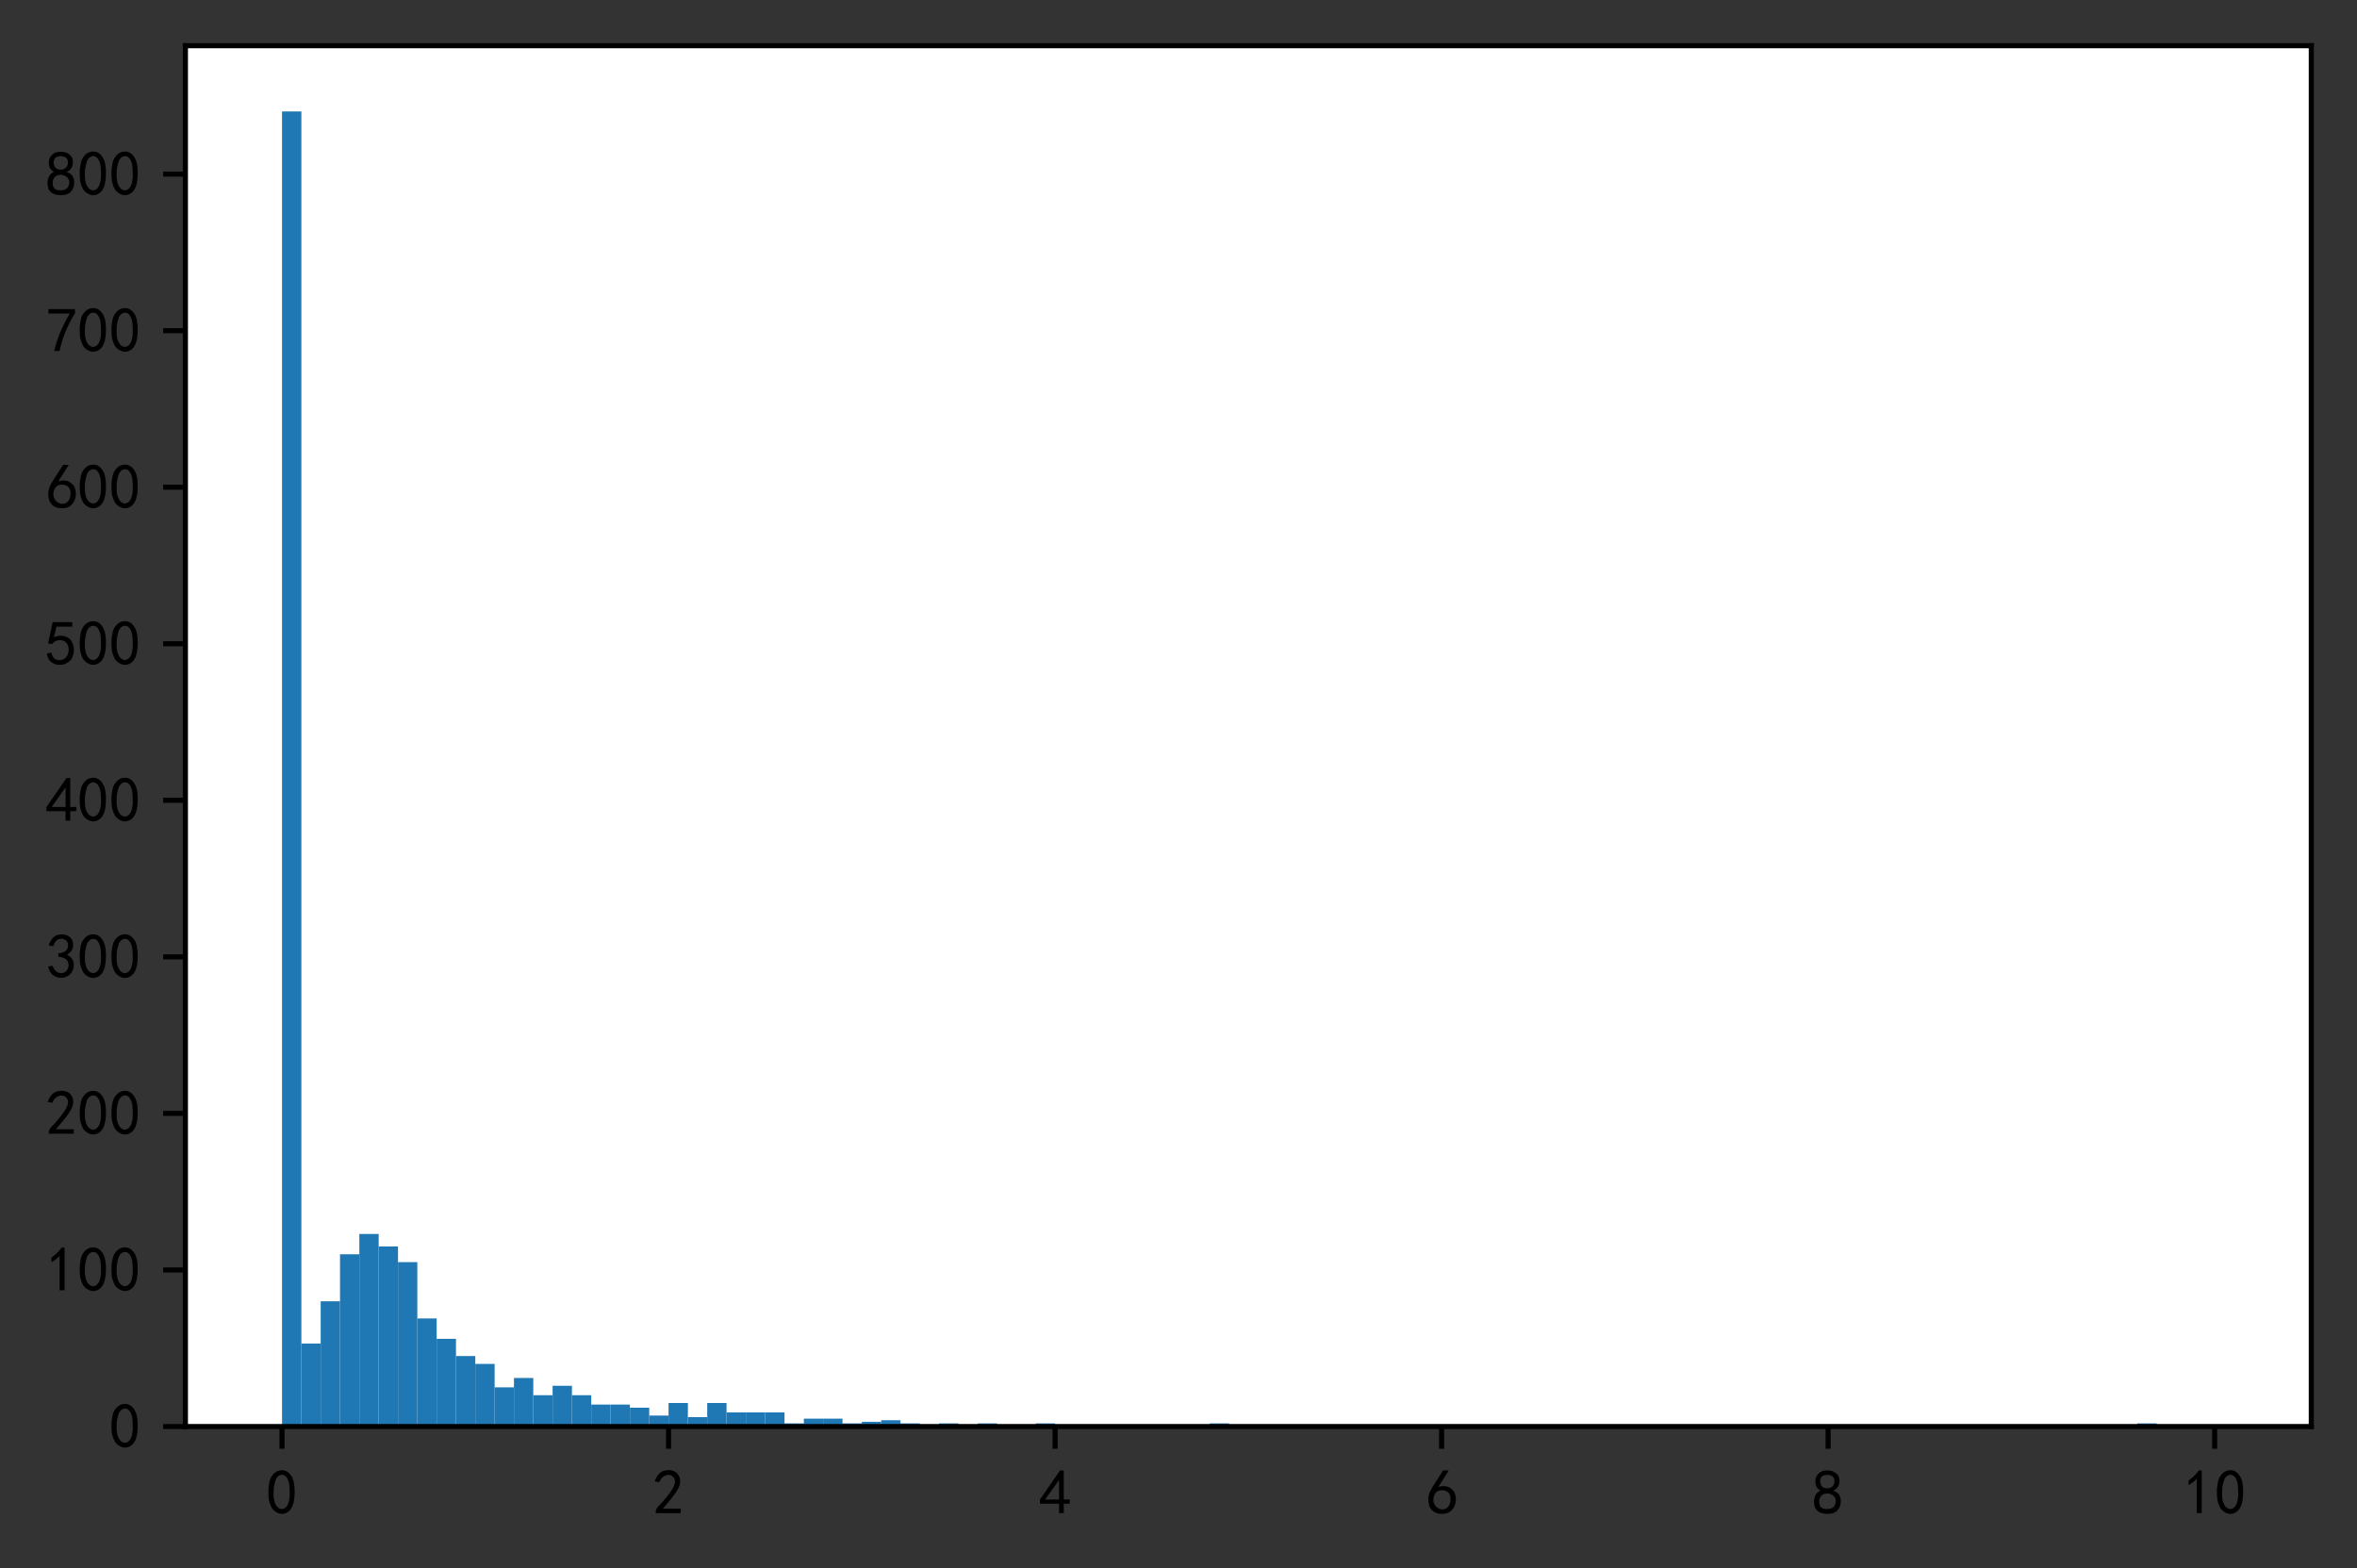 <?xml version="1.0" encoding="utf-8" standalone="no"?>
<!DOCTYPE svg PUBLIC "-//W3C//DTD SVG 1.1//EN"
  "http://www.w3.org/Graphics/SVG/1.1/DTD/svg11.dtd">
<!-- Created with matplotlib (https://matplotlib.org/) -->
<svg height="246.965pt" version="1.1" viewBox="0 0 371.2 246.965" width="371.2pt" xmlns="http://www.w3.org/2000/svg" xmlns:xlink="http://www.w3.org/1999/xlink">
 <rect x="0" y="0" width="371.2" height="246.965" fill="#333333" stroke="none"/>

 <defs>
  <style type="text/css">*{stroke-linecap:butt;stroke-linejoin:round;}</style>
 </defs>
 <g id="figure_1">
  <g id="patch_1">
   <path d="M 0 246.965 
L 371.2 246.965 
L 371.2 0 
L 0 0 
z
" style="fill:none;"/>
  </g>
  <g id="axes_1">
   <g id="patch_2">
    <path d="M 29.2 224.64 
L 364 224.64 
L 364 7.2 
L 29.2 7.2 
z
" style="fill:#ffffff;"/>
   </g>
   <g id="patch_3">
    <path clip-path="url(#p6f589562d4)" d="M 44.418 224.64 
L 47.462 224.64 
L 47.462 17.554 
L 44.418 17.554 
z
" style="fill:#1f77b4;"/>
   </g>
   <g id="patch_4">
    <path clip-path="url(#p6f589562d4)" d="M 47.462 224.64 
L 50.505 224.64 
L 50.505 211.574 
L 47.462 211.574 
z
" style="fill:#1f77b4;"/>
   </g>
   <g id="patch_5">
    <path clip-path="url(#p6f589562d4)" d="M 50.505 224.64 
L 53.549 224.64 
L 53.549 204.918 
L 50.505 204.918 
z
" style="fill:#1f77b4;"/>
   </g>
   <g id="patch_6">
    <path clip-path="url(#p6f589562d4)" d="M 53.549 224.64 
L 56.593 224.64 
L 56.593 197.522 
L 53.549 197.522 
z
" style="fill:#1f77b4;"/>
   </g>
   <g id="patch_7">
    <path clip-path="url(#p6f589562d4)" d="M 56.593 224.64 
L 59.636 224.64 
L 59.636 194.317 
L 56.593 194.317 
z
" style="fill:#1f77b4;"/>
   </g>
   <g id="patch_8">
    <path clip-path="url(#p6f589562d4)" d="M 59.636 224.64 
L 62.68 224.64 
L 62.68 196.289 
L 59.636 196.289 
z
" style="fill:#1f77b4;"/>
   </g>
   <g id="patch_9">
    <path clip-path="url(#p6f589562d4)" d="M 62.68 224.64 
L 65.724 224.64 
L 65.724 198.754 
L 62.68 198.754 
z
" style="fill:#1f77b4;"/>
   </g>
   <g id="patch_10">
    <path clip-path="url(#p6f589562d4)" d="M 65.724 224.64 
L 68.767 224.64 
L 68.767 207.629 
L 65.724 207.629 
z
" style="fill:#1f77b4;"/>
   </g>
   <g id="patch_11">
    <path clip-path="url(#p6f589562d4)" d="M 68.767 224.64 
L 71.811 224.64 
L 71.811 210.834 
L 68.767 210.834 
z
" style="fill:#1f77b4;"/>
   </g>
   <g id="patch_12">
    <path clip-path="url(#p6f589562d4)" d="M 71.811 224.64 
L 74.855 224.64 
L 74.855 213.546 
L 71.811 213.546 
z
" style="fill:#1f77b4;"/>
   </g>
   <g id="patch_13">
    <path clip-path="url(#p6f589562d4)" d="M 74.855 224.64 
L 77.898 224.64 
L 77.898 214.779 
L 74.855 214.779 
z
" style="fill:#1f77b4;"/>
   </g>
   <g id="patch_14">
    <path clip-path="url(#p6f589562d4)" d="M 77.898 224.64 
L 80.942 224.64 
L 80.942 218.477 
L 77.898 218.477 
z
" style="fill:#1f77b4;"/>
   </g>
   <g id="patch_15">
    <path clip-path="url(#p6f589562d4)" d="M 80.942 224.64 
L 83.985 224.64 
L 83.985 216.998 
L 80.942 216.998 
z
" style="fill:#1f77b4;"/>
   </g>
   <g id="patch_16">
    <path clip-path="url(#p6f589562d4)" d="M 83.985 224.64 
L 87.029 224.64 
L 87.029 219.709 
L 83.985 219.709 
z
" style="fill:#1f77b4;"/>
   </g>
   <g id="patch_17">
    <path clip-path="url(#p6f589562d4)" d="M 87.029 224.64 
L 90.073 224.64 
L 90.073 218.23 
L 87.029 218.23 
z
" style="fill:#1f77b4;"/>
   </g>
   <g id="patch_18">
    <path clip-path="url(#p6f589562d4)" d="M 90.073 224.64 
L 93.116 224.64 
L 93.116 219.709 
L 90.073 219.709 
z
" style="fill:#1f77b4;"/>
   </g>
   <g id="patch_19">
    <path clip-path="url(#p6f589562d4)" d="M 93.116 224.64 
L 96.16 224.64 
L 96.16 221.189 
L 93.116 221.189 
z
" style="fill:#1f77b4;"/>
   </g>
   <g id="patch_20">
    <path clip-path="url(#p6f589562d4)" d="M 96.16 224.64 
L 99.204 224.64 
L 99.204 221.189 
L 96.16 221.189 
z
" style="fill:#1f77b4;"/>
   </g>
   <g id="patch_21">
    <path clip-path="url(#p6f589562d4)" d="M 99.204 224.64 
L 102.247 224.64 
L 102.247 221.682 
L 99.204 221.682 
z
" style="fill:#1f77b4;"/>
   </g>
   <g id="patch_22">
    <path clip-path="url(#p6f589562d4)" d="M 102.247 224.64 
L 105.291 224.64 
L 105.291 222.914 
L 102.247 222.914 
z
" style="fill:#1f77b4;"/>
   </g>
   <g id="patch_23">
    <path clip-path="url(#p6f589562d4)" d="M 105.291 224.64 
L 108.335 224.64 
L 108.335 220.942 
L 105.291 220.942 
z
" style="fill:#1f77b4;"/>
   </g>
   <g id="patch_24">
    <path clip-path="url(#p6f589562d4)" d="M 108.335 224.64 
L 111.378 224.64 
L 111.378 223.161 
L 108.335 223.161 
z
" style="fill:#1f77b4;"/>
   </g>
   <g id="patch_25">
    <path clip-path="url(#p6f589562d4)" d="M 111.378 224.64 
L 114.422 224.64 
L 114.422 220.942 
L 111.378 220.942 
z
" style="fill:#1f77b4;"/>
   </g>
   <g id="patch_26">
    <path clip-path="url(#p6f589562d4)" d="M 114.422 224.64 
L 117.465 224.64 
L 117.465 222.421 
L 114.422 222.421 
z
" style="fill:#1f77b4;"/>
   </g>
   <g id="patch_27">
    <path clip-path="url(#p6f589562d4)" d="M 117.465 224.64 
L 120.509 224.64 
L 120.509 222.421 
L 117.465 222.421 
z
" style="fill:#1f77b4;"/>
   </g>
   <g id="patch_28">
    <path clip-path="url(#p6f589562d4)" d="M 120.509 224.64 
L 123.553 224.64 
L 123.553 222.421 
L 120.509 222.421 
z
" style="fill:#1f77b4;"/>
   </g>
   <g id="patch_29">
    <path clip-path="url(#p6f589562d4)" d="M 123.553 224.64 
L 126.596 224.64 
L 126.596 224.147 
L 123.553 224.147 
z
" style="fill:#1f77b4;"/>
   </g>
   <g id="patch_30">
    <path clip-path="url(#p6f589562d4)" d="M 126.596 224.64 
L 129.64 224.64 
L 129.64 223.407 
L 126.596 223.407 
z
" style="fill:#1f77b4;"/>
   </g>
   <g id="patch_31">
    <path clip-path="url(#p6f589562d4)" d="M 129.64 224.64 
L 132.684 224.64 
L 132.684 223.407 
L 129.64 223.407 
z
" style="fill:#1f77b4;"/>
   </g>
   <g id="patch_32">
    <path clip-path="url(#p6f589562d4)" d="M 132.684 224.64 
L 135.727 224.64 
L 135.727 224.147 
L 132.684 224.147 
z
" style="fill:#1f77b4;"/>
   </g>
   <g id="patch_33">
    <path clip-path="url(#p6f589562d4)" d="M 135.727 224.64 
L 138.771 224.64 
L 138.771 223.9 
L 135.727 223.9 
z
" style="fill:#1f77b4;"/>
   </g>
   <g id="patch_34">
    <path clip-path="url(#p6f589562d4)" d="M 138.771 224.64 
L 141.815 224.64 
L 141.815 223.654 
L 138.771 223.654 
z
" style="fill:#1f77b4;"/>
   </g>
   <g id="patch_35">
    <path clip-path="url(#p6f589562d4)" d="M 141.815 224.64 
L 144.858 224.64 
L 144.858 224.147 
L 141.815 224.147 
z
" style="fill:#1f77b4;"/>
   </g>
   <g id="patch_36">
    <path clip-path="url(#p6f589562d4)" d="M 144.858 224.64 
L 147.902 224.64 
L 147.902 224.393 
L 144.858 224.393 
z
" style="fill:#1f77b4;"/>
   </g>
   <g id="patch_37">
    <path clip-path="url(#p6f589562d4)" d="M 147.902 224.64 
L 150.945 224.64 
L 150.945 224.147 
L 147.902 224.147 
z
" style="fill:#1f77b4;"/>
   </g>
   <g id="patch_38">
    <path clip-path="url(#p6f589562d4)" d="M 150.945 224.64 
L 153.989 224.64 
L 153.989 224.393 
L 150.945 224.393 
z
" style="fill:#1f77b4;"/>
   </g>
   <g id="patch_39">
    <path clip-path="url(#p6f589562d4)" d="M 153.989 224.64 
L 157.033 224.64 
L 157.033 224.147 
L 153.989 224.147 
z
" style="fill:#1f77b4;"/>
   </g>
   <g id="patch_40">
    <path clip-path="url(#p6f589562d4)" d="M 157.033 224.64 
L 160.076 224.64 
L 160.076 224.393 
L 157.033 224.393 
z
" style="fill:#1f77b4;"/>
   </g>
   <g id="patch_41">
    <path clip-path="url(#p6f589562d4)" d="M 160.076 224.64 
L 163.12 224.64 
L 163.12 224.64 
L 160.076 224.64 
z
" style="fill:#1f77b4;"/>
   </g>
   <g id="patch_42">
    <path clip-path="url(#p6f589562d4)" d="M 163.12 224.64 
L 166.164 224.64 
L 166.164 224.147 
L 163.12 224.147 
z
" style="fill:#1f77b4;"/>
   </g>
   <g id="patch_43">
    <path clip-path="url(#p6f589562d4)" d="M 166.164 224.64 
L 169.207 224.64 
L 169.207 224.64 
L 166.164 224.64 
z
" style="fill:#1f77b4;"/>
   </g>
   <g id="patch_44">
    <path clip-path="url(#p6f589562d4)" d="M 169.207 224.64 
L 172.251 224.64 
L 172.251 224.393 
L 169.207 224.393 
z
" style="fill:#1f77b4;"/>
   </g>
   <g id="patch_45">
    <path clip-path="url(#p6f589562d4)" d="M 172.251 224.64 
L 175.295 224.64 
L 175.295 224.64 
L 172.251 224.64 
z
" style="fill:#1f77b4;"/>
   </g>
   <g id="patch_46">
    <path clip-path="url(#p6f589562d4)" d="M 175.295 224.64 
L 178.338 224.64 
L 178.338 224.393 
L 175.295 224.393 
z
" style="fill:#1f77b4;"/>
   </g>
   <g id="patch_47">
    <path clip-path="url(#p6f589562d4)" d="M 178.338 224.64 
L 181.382 224.64 
L 181.382 224.393 
L 178.338 224.393 
z
" style="fill:#1f77b4;"/>
   </g>
   <g id="patch_48">
    <path clip-path="url(#p6f589562d4)" d="M 181.382 224.64 
L 184.425 224.64 
L 184.425 224.64 
L 181.382 224.64 
z
" style="fill:#1f77b4;"/>
   </g>
   <g id="patch_49">
    <path clip-path="url(#p6f589562d4)" d="M 184.425 224.64 
L 187.469 224.64 
L 187.469 224.393 
L 184.425 224.393 
z
" style="fill:#1f77b4;"/>
   </g>
   <g id="patch_50">
    <path clip-path="url(#p6f589562d4)" d="M 187.469 224.64 
L 190.513 224.64 
L 190.513 224.64 
L 187.469 224.64 
z
" style="fill:#1f77b4;"/>
   </g>
   <g id="patch_51">
    <path clip-path="url(#p6f589562d4)" d="M 190.513 224.64 
L 193.556 224.64 
L 193.556 224.147 
L 190.513 224.147 
z
" style="fill:#1f77b4;"/>
   </g>
   <g id="patch_52">
    <path clip-path="url(#p6f589562d4)" d="M 193.556 224.64 
L 196.6 224.64 
L 196.6 224.393 
L 193.556 224.393 
z
" style="fill:#1f77b4;"/>
   </g>
   <g id="patch_53">
    <path clip-path="url(#p6f589562d4)" d="M 196.6 224.64 
L 199.644 224.64 
L 199.644 224.64 
L 196.6 224.64 
z
" style="fill:#1f77b4;"/>
   </g>
   <g id="patch_54">
    <path clip-path="url(#p6f589562d4)" d="M 199.644 224.64 
L 202.687 224.64 
L 202.687 224.64 
L 199.644 224.64 
z
" style="fill:#1f77b4;"/>
   </g>
   <g id="patch_55">
    <path clip-path="url(#p6f589562d4)" d="M 202.687 224.64 
L 205.731 224.64 
L 205.731 224.64 
L 202.687 224.64 
z
" style="fill:#1f77b4;"/>
   </g>
   <g id="patch_56">
    <path clip-path="url(#p6f589562d4)" d="M 205.731 224.64 
L 208.775 224.64 
L 208.775 224.64 
L 205.731 224.64 
z
" style="fill:#1f77b4;"/>
   </g>
   <g id="patch_57">
    <path clip-path="url(#p6f589562d4)" d="M 208.775 224.64 
L 211.818 224.64 
L 211.818 224.64 
L 208.775 224.64 
z
" style="fill:#1f77b4;"/>
   </g>
   <g id="patch_58">
    <path clip-path="url(#p6f589562d4)" d="M 211.818 224.64 
L 214.862 224.64 
L 214.862 224.393 
L 211.818 224.393 
z
" style="fill:#1f77b4;"/>
   </g>
   <g id="patch_59">
    <path clip-path="url(#p6f589562d4)" d="M 214.862 224.64 
L 217.905 224.64 
L 217.905 224.64 
L 214.862 224.64 
z
" style="fill:#1f77b4;"/>
   </g>
   <g id="patch_60">
    <path clip-path="url(#p6f589562d4)" d="M 217.905 224.64 
L 220.949 224.64 
L 220.949 224.393 
L 217.905 224.393 
z
" style="fill:#1f77b4;"/>
   </g>
   <g id="patch_61">
    <path clip-path="url(#p6f589562d4)" d="M 220.949 224.64 
L 223.993 224.64 
L 223.993 224.393 
L 220.949 224.393 
z
" style="fill:#1f77b4;"/>
   </g>
   <g id="patch_62">
    <path clip-path="url(#p6f589562d4)" d="M 223.993 224.64 
L 227.036 224.64 
L 227.036 224.393 
L 223.993 224.393 
z
" style="fill:#1f77b4;"/>
   </g>
   <g id="patch_63">
    <path clip-path="url(#p6f589562d4)" d="M 227.036 224.64 
L 230.08 224.64 
L 230.08 224.393 
L 227.036 224.393 
z
" style="fill:#1f77b4;"/>
   </g>
   <g id="patch_64">
    <path clip-path="url(#p6f589562d4)" d="M 230.08 224.64 
L 233.124 224.64 
L 233.124 224.393 
L 230.08 224.393 
z
" style="fill:#1f77b4;"/>
   </g>
   <g id="patch_65">
    <path clip-path="url(#p6f589562d4)" d="M 233.124 224.64 
L 236.167 224.64 
L 236.167 224.64 
L 233.124 224.64 
z
" style="fill:#1f77b4;"/>
   </g>
   <g id="patch_66">
    <path clip-path="url(#p6f589562d4)" d="M 236.167 224.64 
L 239.211 224.64 
L 239.211 224.393 
L 236.167 224.393 
z
" style="fill:#1f77b4;"/>
   </g>
   <g id="patch_67">
    <path clip-path="url(#p6f589562d4)" d="M 239.211 224.64 
L 242.255 224.64 
L 242.255 224.393 
L 239.211 224.393 
z
" style="fill:#1f77b4;"/>
   </g>
   <g id="patch_68">
    <path clip-path="url(#p6f589562d4)" d="M 242.255 224.64 
L 245.298 224.64 
L 245.298 224.64 
L 242.255 224.64 
z
" style="fill:#1f77b4;"/>
   </g>
   <g id="patch_69">
    <path clip-path="url(#p6f589562d4)" d="M 245.298 224.64 
L 248.342 224.64 
L 248.342 224.64 
L 245.298 224.64 
z
" style="fill:#1f77b4;"/>
   </g>
   <g id="patch_70">
    <path clip-path="url(#p6f589562d4)" d="M 248.342 224.64 
L 251.385 224.64 
L 251.385 224.64 
L 248.342 224.64 
z
" style="fill:#1f77b4;"/>
   </g>
   <g id="patch_71">
    <path clip-path="url(#p6f589562d4)" d="M 251.385 224.64 
L 254.429 224.64 
L 254.429 224.64 
L 251.385 224.64 
z
" style="fill:#1f77b4;"/>
   </g>
   <g id="patch_72">
    <path clip-path="url(#p6f589562d4)" d="M 254.429 224.64 
L 257.473 224.64 
L 257.473 224.64 
L 254.429 224.64 
z
" style="fill:#1f77b4;"/>
   </g>
   <g id="patch_73">
    <path clip-path="url(#p6f589562d4)" d="M 257.473 224.64 
L 260.516 224.64 
L 260.516 224.64 
L 257.473 224.64 
z
" style="fill:#1f77b4;"/>
   </g>
   <g id="patch_74">
    <path clip-path="url(#p6f589562d4)" d="M 260.516 224.64 
L 263.56 224.64 
L 263.56 224.393 
L 260.516 224.393 
z
" style="fill:#1f77b4;"/>
   </g>
   <g id="patch_75">
    <path clip-path="url(#p6f589562d4)" d="M 263.56 224.64 
L 266.604 224.64 
L 266.604 224.393 
L 263.56 224.393 
z
" style="fill:#1f77b4;"/>
   </g>
   <g id="patch_76">
    <path clip-path="url(#p6f589562d4)" d="M 266.604 224.64 
L 269.647 224.64 
L 269.647 224.393 
L 266.604 224.393 
z
" style="fill:#1f77b4;"/>
   </g>
   <g id="patch_77">
    <path clip-path="url(#p6f589562d4)" d="M 269.647 224.64 
L 272.691 224.64 
L 272.691 224.64 
L 269.647 224.64 
z
" style="fill:#1f77b4;"/>
   </g>
   <g id="patch_78">
    <path clip-path="url(#p6f589562d4)" d="M 272.691 224.64 
L 275.735 224.64 
L 275.735 224.393 
L 272.691 224.393 
z
" style="fill:#1f77b4;"/>
   </g>
   <g id="patch_79">
    <path clip-path="url(#p6f589562d4)" d="M 275.735 224.64 
L 278.778 224.64 
L 278.778 224.64 
L 275.735 224.64 
z
" style="fill:#1f77b4;"/>
   </g>
   <g id="patch_80">
    <path clip-path="url(#p6f589562d4)" d="M 278.778 224.64 
L 281.822 224.64 
L 281.822 224.64 
L 278.778 224.64 
z
" style="fill:#1f77b4;"/>
   </g>
   <g id="patch_81">
    <path clip-path="url(#p6f589562d4)" d="M 281.822 224.64 
L 284.865 224.64 
L 284.865 224.393 
L 281.822 224.393 
z
" style="fill:#1f77b4;"/>
   </g>
   <g id="patch_82">
    <path clip-path="url(#p6f589562d4)" d="M 284.865 224.64 
L 287.909 224.64 
L 287.909 224.64 
L 284.865 224.64 
z
" style="fill:#1f77b4;"/>
   </g>
   <g id="patch_83">
    <path clip-path="url(#p6f589562d4)" d="M 287.909 224.64 
L 290.953 224.64 
L 290.953 224.393 
L 287.909 224.393 
z
" style="fill:#1f77b4;"/>
   </g>
   <g id="patch_84">
    <path clip-path="url(#p6f589562d4)" d="M 290.953 224.64 
L 293.996 224.64 
L 293.996 224.393 
L 290.953 224.393 
z
" style="fill:#1f77b4;"/>
   </g>
   <g id="patch_85">
    <path clip-path="url(#p6f589562d4)" d="M 293.996 224.64 
L 297.04 224.64 
L 297.04 224.64 
L 293.996 224.64 
z
" style="fill:#1f77b4;"/>
   </g>
   <g id="patch_86">
    <path clip-path="url(#p6f589562d4)" d="M 297.04 224.64 
L 300.084 224.64 
L 300.084 224.393 
L 297.04 224.393 
z
" style="fill:#1f77b4;"/>
   </g>
   <g id="patch_87">
    <path clip-path="url(#p6f589562d4)" d="M 300.084 224.64 
L 303.127 224.64 
L 303.127 224.64 
L 300.084 224.64 
z
" style="fill:#1f77b4;"/>
   </g>
   <g id="patch_88">
    <path clip-path="url(#p6f589562d4)" d="M 303.127 224.64 
L 306.171 224.64 
L 306.171 224.64 
L 303.127 224.64 
z
" style="fill:#1f77b4;"/>
   </g>
   <g id="patch_89">
    <path clip-path="url(#p6f589562d4)" d="M 306.171 224.64 
L 309.215 224.64 
L 309.215 224.64 
L 306.171 224.64 
z
" style="fill:#1f77b4;"/>
   </g>
   <g id="patch_90">
    <path clip-path="url(#p6f589562d4)" d="M 309.215 224.64 
L 312.258 224.64 
L 312.258 224.393 
L 309.215 224.393 
z
" style="fill:#1f77b4;"/>
   </g>
   <g id="patch_91">
    <path clip-path="url(#p6f589562d4)" d="M 312.258 224.64 
L 315.302 224.64 
L 315.302 224.393 
L 312.258 224.393 
z
" style="fill:#1f77b4;"/>
   </g>
   <g id="patch_92">
    <path clip-path="url(#p6f589562d4)" d="M 315.302 224.64 
L 318.345 224.64 
L 318.345 224.393 
L 315.302 224.393 
z
" style="fill:#1f77b4;"/>
   </g>
   <g id="patch_93">
    <path clip-path="url(#p6f589562d4)" d="M 318.345 224.64 
L 321.389 224.64 
L 321.389 224.64 
L 318.345 224.64 
z
" style="fill:#1f77b4;"/>
   </g>
   <g id="patch_94">
    <path clip-path="url(#p6f589562d4)" d="M 321.389 224.64 
L 324.433 224.64 
L 324.433 224.64 
L 321.389 224.64 
z
" style="fill:#1f77b4;"/>
   </g>
   <g id="patch_95">
    <path clip-path="url(#p6f589562d4)" d="M 324.433 224.64 
L 327.476 224.64 
L 327.476 224.393 
L 324.433 224.393 
z
" style="fill:#1f77b4;"/>
   </g>
   <g id="patch_96">
    <path clip-path="url(#p6f589562d4)" d="M 327.476 224.64 
L 330.52 224.64 
L 330.52 224.64 
L 327.476 224.64 
z
" style="fill:#1f77b4;"/>
   </g>
   <g id="patch_97">
    <path clip-path="url(#p6f589562d4)" d="M 330.52 224.64 
L 333.564 224.64 
L 333.564 224.64 
L 330.52 224.64 
z
" style="fill:#1f77b4;"/>
   </g>
   <g id="patch_98">
    <path clip-path="url(#p6f589562d4)" d="M 333.564 224.64 
L 336.607 224.64 
L 336.607 224.393 
L 333.564 224.393 
z
" style="fill:#1f77b4;"/>
   </g>
   <g id="patch_99">
    <path clip-path="url(#p6f589562d4)" d="M 336.607 224.64 
L 339.651 224.64 
L 339.651 224.147 
L 336.607 224.147 
z
" style="fill:#1f77b4;"/>
   </g>
   <g id="patch_100">
    <path clip-path="url(#p6f589562d4)" d="M 339.651 224.64 
L 342.695 224.64 
L 342.695 224.64 
L 339.651 224.64 
z
" style="fill:#1f77b4;"/>
   </g>
   <g id="patch_101">
    <path clip-path="url(#p6f589562d4)" d="M 342.695 224.64 
L 345.738 224.64 
L 345.738 224.64 
L 342.695 224.64 
z
" style="fill:#1f77b4;"/>
   </g>
   <g id="patch_102">
    <path clip-path="url(#p6f589562d4)" d="M 345.738 224.64 
L 348.782 224.64 
L 348.782 224.64 
L 345.738 224.64 
z
" style="fill:#1f77b4;"/>
   </g>
   <g id="matplotlib.axis_1">
    <g id="xtick_1">
     <g id="line2d_1">
      <defs>
       <path d="M 0 0 
L 0 3.5 
" id="m73c876bf92" style="stroke:#000000;stroke-width:0.8;"/>
      </defs>
      <g>
       <use style="stroke:#000000;stroke-width:0.8;" x="44.418" xlink:href="#m73c876bf92" y="224.64"/>
      </g>
     </g>
     <g id="text_1">
      <!-- 0 -->
      <g transform="translate(41.918 238.515)scale(0.1 -0.1)">
       <defs>
        <path d="M 3.125 29.297 
Q 3.906 50 6.438 56.047 
Q 8.984 62.109 13.672 66.016 
Q 18.359 69.922 25.188 69.922 
Q 32.031 69.922 37.109 64.25 
Q 42.188 58.594 43.75 50 
Q 45.312 41.406 44.719 30.266 
Q 44.141 19.141 40.812 12.109 
Q 37.5 5.078 30.859 2.344 
Q 24.219 -0.391 17.578 2.922 
Q 10.938 6.25 8.203 11.719 
Q 5.469 17.188 4.297 23.234 
Q 3.125 29.297 3.906 50 
z
M 12.891 52.734 
Q 10.547 31.25 12.5 22.844 
Q 14.453 14.453 18.938 10.938 
Q 23.438 7.422 28.125 9.562 
Q 32.812 11.719 34.953 18.156 
Q 37.109 24.609 37.109 32.219 
Q 37.109 39.844 36.516 46.094 
Q 35.938 52.344 33 57.422 
Q 30.078 62.5 25.188 62.688 
Q 20.312 62.891 16.594 57.812 
Q 12.891 52.734 10.547 31.25 
z
" id="SimHei-48"/>
       </defs>
       <use xlink:href="#SimHei-48"/>
      </g>
     </g>
    </g>
    <g id="xtick_2">
     <g id="line2d_2">
      <g>
       <use style="stroke:#000000;stroke-width:0.8;" x="105.291" xlink:href="#m73c876bf92" y="224.64"/>
      </g>
     </g>
     <g id="text_2">
      <!-- 2 -->
      <g transform="translate(102.791 238.515)scale(0.1 -0.1)">
       <defs>
        <path d="M 4.688 3.906 
Q 5.078 9.766 10.156 14.453 
Q 15.234 19.141 23.047 29.094 
Q 30.859 39.062 33.203 44.531 
Q 35.547 50 34.953 53.906 
Q 34.375 57.812 31.25 60.344 
Q 28.125 62.891 24.016 62.5 
Q 19.922 62.109 16.203 59.375 
Q 12.5 56.641 10.547 51.172 
L 3.125 52.344 
Q 6.25 61.328 11.125 65.422 
Q 16.016 69.531 22.656 69.922 
Q 26.562 70.312 29.688 69.719 
Q 32.812 69.141 36.125 66.984 
Q 39.453 64.844 41.594 60.547 
Q 43.75 56.25 43.156 50.188 
Q 42.578 44.141 37.109 35.734 
Q 31.641 27.344 16.016 9.375 
L 44.141 9.375 
L 44.141 2.344 
L 4.688 2.344 
z
" id="SimHei-50"/>
       </defs>
       <use xlink:href="#SimHei-50"/>
      </g>
     </g>
    </g>
    <g id="xtick_3">
     <g id="line2d_3">
      <g>
       <use style="stroke:#000000;stroke-width:0.8;" x="166.164" xlink:href="#m73c876bf92" y="224.64"/>
      </g>
     </g>
     <g id="text_3">
      <!-- 4 -->
      <g transform="translate(163.664 238.515)scale(0.1 -0.1)">
       <defs>
        <path d="M 31.25 17.188 
L 1.172 17.188 
L 1.172 23.828 
L 32.812 69.531 
L 38.672 69.531 
L 38.672 23.828 
L 48.047 23.828 
L 48.047 17.188 
L 38.672 17.188 
L 38.672 2.344 
L 31.25 2.344 
z
M 31.25 23.828 
L 31.25 54.688 
L 9.375 23.828 
z
" id="SimHei-52"/>
       </defs>
       <use xlink:href="#SimHei-52"/>
      </g>
     </g>
    </g>
    <g id="xtick_4">
     <g id="line2d_4">
      <g>
       <use style="stroke:#000000;stroke-width:0.8;" x="227.036" xlink:href="#m73c876bf92" y="224.64"/>
      </g>
     </g>
     <g id="text_4">
      <!-- 6 -->
      <g transform="translate(224.536 238.515)scale(0.1 -0.1)">
       <defs>
        <path d="M 3.516 19.531 
Q 4.297 30.859 6.047 34.766 
Q 7.812 38.672 11.328 44.531 
L 27.344 69.531 
L 36.328 69.531 
L 19.922 43.75 
Q 30.469 46.484 36.719 42.969 
Q 42.969 39.453 45.109 34.953 
Q 47.266 30.469 47.453 25.188 
Q 47.656 19.922 45.891 14.844 
Q 44.141 9.766 39.641 5.656 
Q 35.156 1.562 27.141 1.172 
Q 19.141 0.781 13.469 4.094 
Q 7.812 7.422 5.656 13.469 
Q 3.516 19.531 4.297 30.859 
z
M 12.5 16.016 
Q 19.531 8.594 25.391 8.203 
Q 31.25 7.812 35.156 12.109 
Q 39.062 16.406 39.062 24.609 
Q 39.062 32.812 34.172 35.938 
Q 29.297 39.062 23.234 38.281 
Q 17.188 37.5 14.453 32.422 
Q 11.719 27.344 12.109 21.672 
Q 12.5 16.016 19.531 8.594 
z
" id="SimHei-54"/>
       </defs>
       <use xlink:href="#SimHei-54"/>
      </g>
     </g>
    </g>
    <g id="xtick_5">
     <g id="line2d_5">
      <g>
       <use style="stroke:#000000;stroke-width:0.8;" x="287.909" xlink:href="#m73c876bf92" y="224.64"/>
      </g>
     </g>
     <g id="text_5">
      <!-- 8 -->
      <g transform="translate(285.409 238.515)scale(0.1 -0.1)">
       <defs>
        <path d="M 2.734 16.797 
Q 2.734 26.172 5.078 30.656 
Q 7.422 35.156 12.891 37.891 
Q 8.203 40.625 6.641 43.938 
Q 5.078 47.266 4.875 51.562 
Q 4.688 55.859 6.047 58.984 
Q 7.422 62.109 10.156 64.844 
Q 12.891 67.578 16.203 68.547 
Q 19.531 69.531 23.438 69.531 
Q 27.344 69.531 30.469 68.75 
Q 33.594 67.969 37.109 65.422 
Q 40.625 62.891 42.188 58.203 
Q 43.75 53.516 41.984 47.266 
Q 40.234 41.016 32.812 37.5 
Q 39.453 35.547 42.188 31.438 
Q 44.922 27.344 44.922 21.484 
Q 44.922 15.625 43.156 12.109 
Q 41.406 8.594 39.25 6.25 
Q 37.109 3.906 33.391 2.531 
Q 29.688 1.172 24.016 1.172 
Q 18.359 1.172 14.25 2.531 
Q 10.156 3.906 7.422 6.641 
Q 4.688 9.375 3.703 13.078 
Q 2.734 16.797 2.734 26.172 
z
M 10.938 26.562 
Q 10.547 17.188 12.297 13.672 
Q 14.062 10.156 18.75 9.172 
Q 23.438 8.203 28.516 9.375 
Q 33.594 10.547 35.547 14.844 
Q 37.5 19.141 36.906 23.438 
Q 36.328 27.734 32.031 30.656 
Q 27.734 33.594 22.656 33.203 
Q 17.578 32.812 14.25 29.688 
Q 10.938 26.562 10.547 17.188 
z
M 12.109 56.25 
Q 12.109 48.438 14.844 44.922 
Q 17.578 41.406 23.438 41.406 
Q 29.297 41.406 32.219 44.922 
Q 35.156 48.438 34.953 53.312 
Q 34.766 58.203 31.438 60.547 
Q 28.125 62.891 22.453 62.5 
Q 16.797 62.109 14.453 59.172 
Q 12.109 56.25 12.109 48.438 
z
" id="SimHei-56"/>
       </defs>
       <use xlink:href="#SimHei-56"/>
      </g>
     </g>
    </g>
    <g id="xtick_6">
     <g id="line2d_6">
      <g>
       <use style="stroke:#000000;stroke-width:0.8;" x="348.782" xlink:href="#m73c876bf92" y="224.64"/>
      </g>
     </g>
     <g id="text_6">
      <!-- 10 -->
      <g transform="translate(343.782 238.515)scale(0.1 -0.1)">
       <defs>
        <path d="M 21.875 56.25 
Q 16.797 51.172 8.984 46.484 
L 8.984 53.906 
Q 18.75 60.547 25 69.531 
L 29.688 69.531 
L 29.688 2.344 
L 21.875 2.344 
z
" id="SimHei-49"/>
       </defs>
       <use xlink:href="#SimHei-49"/>
       <use x="50" xlink:href="#SimHei-48"/>
      </g>
     </g>
    </g>
   </g>
   <g id="matplotlib.axis_2">
    <g id="ytick_1">
     <g id="line2d_7">
      <defs>
       <path d="M 0 0 
L -3.5 0 
" id="m5cf28464cb" style="stroke:#000000;stroke-width:0.8;"/>
      </defs>
      <g>
       <use style="stroke:#000000;stroke-width:0.8;" x="29.2" xlink:href="#m5cf28464cb" y="224.64"/>
      </g>
     </g>
     <g id="text_7">
      <!-- 0 -->
      <g transform="translate(17.2 228.077)scale(0.1 -0.1)">
       <use xlink:href="#SimHei-48"/>
      </g>
     </g>
    </g>
    <g id="ytick_2">
     <g id="line2d_8">
      <g>
       <use style="stroke:#000000;stroke-width:0.8;" x="29.2" xlink:href="#m5cf28464cb" y="199.987"/>
      </g>
     </g>
     <g id="text_8">
      <!-- 100 -->
      <g transform="translate(7.2 203.424)scale(0.1 -0.1)">
       <use xlink:href="#SimHei-49"/>
       <use x="50" xlink:href="#SimHei-48"/>
       <use x="100" xlink:href="#SimHei-48"/>
      </g>
     </g>
    </g>
    <g id="ytick_3">
     <g id="line2d_9">
      <g>
       <use style="stroke:#000000;stroke-width:0.8;" x="29.2" xlink:href="#m5cf28464cb" y="175.334"/>
      </g>
     </g>
     <g id="text_9">
      <!-- 200 -->
      <g transform="translate(7.2 178.771)scale(0.1 -0.1)">
       <use xlink:href="#SimHei-50"/>
       <use x="50" xlink:href="#SimHei-48"/>
       <use x="100" xlink:href="#SimHei-48"/>
      </g>
     </g>
    </g>
    <g id="ytick_4">
     <g id="line2d_10">
      <g>
       <use style="stroke:#000000;stroke-width:0.8;" x="29.2" xlink:href="#m5cf28464cb" y="150.681"/>
      </g>
     </g>
     <g id="text_10">
      <!-- 300 -->
      <g transform="translate(7.2 154.118)scale(0.1 -0.1)">
       <defs>
        <path d="M 3.906 19.141 
L 10.938 20.312 
Q 12.5 15.234 16.016 11.906 
Q 19.531 8.594 24.797 8.781 
Q 30.078 8.984 33.203 13.078 
Q 36.328 17.188 35.938 22.453 
Q 35.547 27.734 31.828 30.656 
Q 28.125 33.594 19.922 34.766 
L 19.922 39.844 
Q 28.125 40.625 31.828 44.141 
Q 35.547 47.656 35.156 53.312 
Q 34.766 58.984 30.078 61.516 
Q 25.391 64.062 20.109 62.109 
Q 14.844 60.156 11.719 51.172 
L 4.688 52.344 
Q 7.031 59.375 11.125 64.062 
Q 15.234 68.75 22.266 69.531 
Q 29.297 70.312 34.562 67.766 
Q 39.844 65.234 41.984 59.953 
Q 44.141 54.688 42.578 48.438 
Q 41.016 42.188 33.594 37.5 
Q 39.062 35.156 41.984 30.469 
Q 44.922 25.781 43.938 18.156 
Q 42.969 10.547 37.109 5.859 
Q 31.25 1.172 23.828 1.359 
Q 16.406 1.562 10.938 6.047 
Q 5.469 10.547 3.906 19.141 
z
" id="SimHei-51"/>
       </defs>
       <use xlink:href="#SimHei-51"/>
       <use x="50" xlink:href="#SimHei-48"/>
       <use x="100" xlink:href="#SimHei-48"/>
      </g>
     </g>
    </g>
    <g id="ytick_5">
     <g id="line2d_11">
      <g>
       <use style="stroke:#000000;stroke-width:0.8;" x="29.2" xlink:href="#m5cf28464cb" y="126.028"/>
      </g>
     </g>
     <g id="text_11">
      <!-- 400 -->
      <g transform="translate(7.2 129.465)scale(0.1 -0.1)">
       <use xlink:href="#SimHei-52"/>
       <use x="50" xlink:href="#SimHei-48"/>
       <use x="100" xlink:href="#SimHei-48"/>
      </g>
     </g>
    </g>
    <g id="ytick_6">
     <g id="line2d_12">
      <g>
       <use style="stroke:#000000;stroke-width:0.8;" x="29.2" xlink:href="#m5cf28464cb" y="101.375"/>
      </g>
     </g>
     <g id="text_12">
      <!-- 500 -->
      <g transform="translate(7.2 104.812)scale(0.1 -0.1)">
       <defs>
        <path d="M 8.594 20.703 
Q 11.328 10.156 17.969 8.984 
Q 24.609 7.812 28.703 10.344 
Q 32.812 12.891 34.562 16.984 
Q 36.328 21.094 36.125 26.172 
Q 35.938 31.25 33.391 34.766 
Q 30.859 38.281 26.953 39.453 
Q 23.047 40.625 18.156 39.453 
Q 13.281 38.281 10.156 33.984 
L 3.516 34.766 
Q 4.297 37.109 10.938 68.359 
L 41.797 68.359 
L 41.797 61.328 
L 16.797 61.328 
Q 14.844 50.781 12.891 44.531 
Q 18.75 47.266 23.828 47.062 
Q 28.906 46.875 33.594 44.719 
Q 38.281 42.578 40.422 38.859 
Q 42.578 35.156 43.547 31.438 
Q 44.531 27.734 44.328 23.438 
Q 44.141 19.141 42.578 14.641 
Q 41.016 10.156 37.891 7.219 
Q 34.766 4.297 30.266 2.531 
Q 25.781 0.781 19.922 1.172 
Q 14.062 1.562 8.781 5.469 
Q 3.516 9.375 1.562 18.75 
z
" id="SimHei-53"/>
       </defs>
       <use xlink:href="#SimHei-53"/>
       <use x="50" xlink:href="#SimHei-48"/>
       <use x="100" xlink:href="#SimHei-48"/>
      </g>
     </g>
    </g>
    <g id="ytick_7">
     <g id="line2d_13">
      <g>
       <use style="stroke:#000000;stroke-width:0.8;" x="29.2" xlink:href="#m5cf28464cb" y="76.722"/>
      </g>
     </g>
     <g id="text_13">
      <!-- 600 -->
      <g transform="translate(7.2 80.159)scale(0.1 -0.1)">
       <use xlink:href="#SimHei-54"/>
       <use x="50" xlink:href="#SimHei-48"/>
       <use x="100" xlink:href="#SimHei-48"/>
      </g>
     </g>
    </g>
    <g id="ytick_8">
     <g id="line2d_14">
      <g>
       <use style="stroke:#000000;stroke-width:0.8;" x="29.2" xlink:href="#m5cf28464cb" y="52.069"/>
      </g>
     </g>
     <g id="text_14">
      <!-- 700 -->
      <g transform="translate(7.2 55.506)scale(0.1 -0.1)">
       <defs>
        <path d="M 13.281 2.344 
Q 20.312 32.031 37.891 61.328 
L 4.297 61.328 
L 4.297 68.359 
L 46.094 68.359 
L 46.094 61.719 
Q 27.734 32.031 21.875 2.344 
L 13.281 2.344 
z
" id="SimHei-55"/>
       </defs>
       <use xlink:href="#SimHei-55"/>
       <use x="50" xlink:href="#SimHei-48"/>
       <use x="100" xlink:href="#SimHei-48"/>
      </g>
     </g>
    </g>
    <g id="ytick_9">
     <g id="line2d_15">
      <g>
       <use style="stroke:#000000;stroke-width:0.8;" x="29.2" xlink:href="#m5cf28464cb" y="27.416"/>
      </g>
     </g>
     <g id="text_15">
      <!-- 800 -->
      <g transform="translate(7.2 30.853)scale(0.1 -0.1)">
       <use xlink:href="#SimHei-56"/>
       <use x="50" xlink:href="#SimHei-48"/>
       <use x="100" xlink:href="#SimHei-48"/>
      </g>
     </g>
    </g>
   </g>
   <g id="patch_103">
    <path d="M 29.2 224.64 
L 29.2 7.2 
" style="fill:none;stroke:#000000;stroke-linecap:square;stroke-linejoin:miter;stroke-width:0.8;"/>
   </g>
   <g id="patch_104">
    <path d="M 364 224.64 
L 364 7.2 
" style="fill:none;stroke:#000000;stroke-linecap:square;stroke-linejoin:miter;stroke-width:0.8;"/>
   </g>
   <g id="patch_105">
    <path d="M 29.2 224.64 
L 364 224.64 
" style="fill:none;stroke:#000000;stroke-linecap:square;stroke-linejoin:miter;stroke-width:0.8;"/>
   </g>
   <g id="patch_106">
    <path d="M 29.2 7.2 
L 364 7.2 
" style="fill:none;stroke:#000000;stroke-linecap:square;stroke-linejoin:miter;stroke-width:0.8;"/>
   </g>
  </g>
 </g>
 <defs>
  <clipPath id="p6f589562d4">
   <rect height="217.44" width="334.8" x="29.2" y="7.2"/>
  </clipPath>
 </defs>
</svg>
